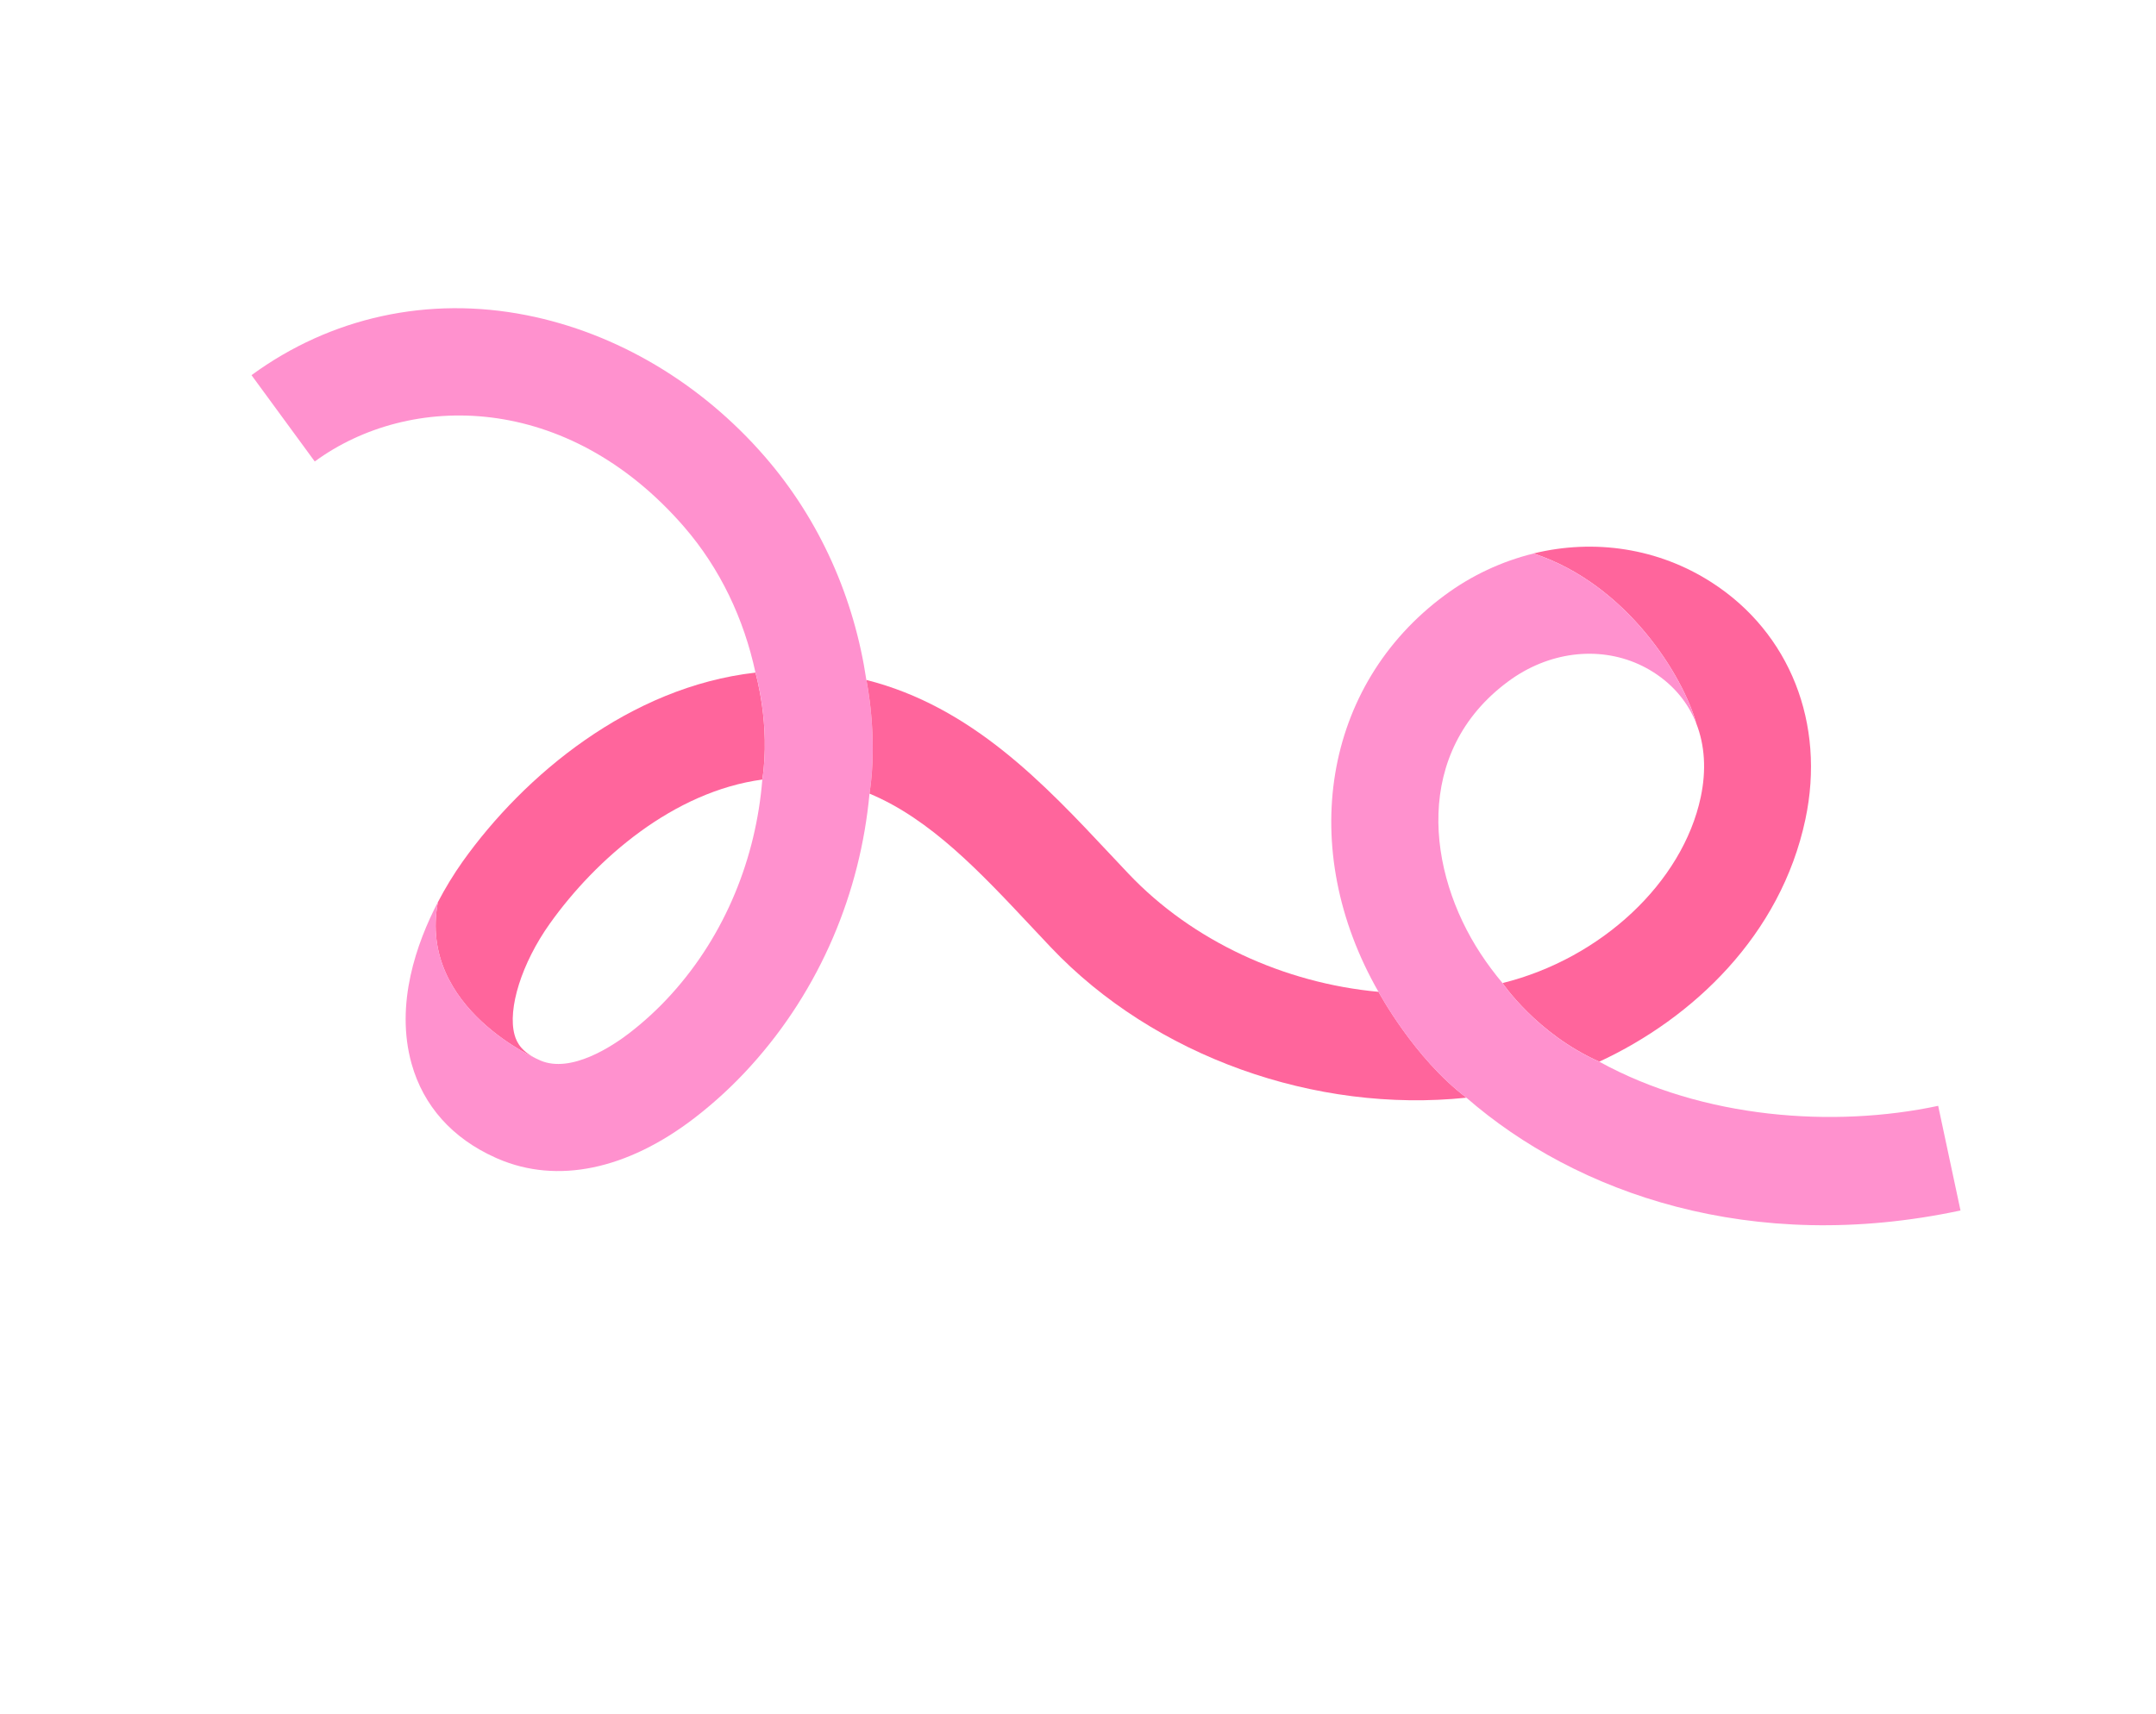 <svg width="215" height="171" viewBox="0 0 215 171" fill="none" xmlns="http://www.w3.org/2000/svg">
<g clip-path="url(#clip0_36_1658)">
<path d="M53.877 105.783C52.017 104.986 51.535 104.002 51.318 103.241C50.591 100.629 52.033 96.057 54.832 92.125C59.466 85.621 67.177 78.957 76.018 77.758C76.859 72.31 75.333 67.092 75.333 67.092C62.813 68.513 52.275 77.318 46.139 85.934C45.224 87.229 44.397 88.585 43.665 89.992C41.658 100.648 53.877 105.783 53.877 105.783Z" fill="#FF659C"/>
<path d="M76.273 45.548C69.926 38.227 61.488 33.213 52.507 31.44C42.728 29.504 32.988 31.629 25.081 37.421L31.388 46.032C40.863 39.092 56.553 39.098 68.21 52.541C71.819 56.705 74.189 61.74 75.335 67.087C75.335 67.087 76.861 72.305 76.02 77.752C75.4 85.527 72.362 93.193 66.95 99.171C65.671 100.588 64.267 101.886 62.755 103.052C61.112 104.315 56.956 107.107 53.878 105.779C53.878 105.779 41.66 100.644 43.669 89.983C41.556 94.039 39.374 100.142 41.044 106.107C42.219 110.308 45.102 113.54 49.39 115.465C49.479 115.505 49.568 115.545 49.658 115.585C55.567 118.129 62.528 116.684 69.257 111.517C71.277 109.96 73.154 108.225 74.864 106.332C81.838 98.629 85.799 88.987 86.708 79.164C87.586 73.464 86.395 67.825 86.395 67.825C85.185 59.71 81.814 51.937 76.273 45.548Z" fill="#FF91CE"/>
<path d="M169.167 72.188C170.003 74.337 170.17 76.826 169.601 79.509C167.797 88.015 159.687 95.613 149.835 98.059C149.835 98.059 153.25 103.127 159.487 105.899C168.825 101.562 177.586 93.287 180.038 81.723C182.065 72.168 178.489 63.117 170.703 58.103C165.359 54.66 158.979 53.727 152.927 55.206C162.292 58.294 167.861 67.483 169.167 72.188Z" fill="#FF659C"/>
<path d="M112.53 87.144C111.916 86.496 111.301 85.843 110.687 85.186C104.169 78.231 96.901 70.474 86.396 67.824C86.396 67.824 87.586 73.463 86.709 79.163C92.801 81.709 97.747 86.985 102.901 92.483C103.529 93.152 104.154 93.821 104.783 94.483C115.129 105.403 131.188 111.07 146.238 109.492C141.006 105.535 137.471 98.933 137.471 98.933C128.092 98.073 118.919 93.888 112.53 87.144Z" fill="#FF659C"/>
<path d="M195.505 120.744L193.278 110.305C182.897 112.52 169.838 111.602 159.487 105.903C153.247 103.13 149.836 98.063 149.836 98.063C149.054 97.132 148.328 96.157 147.66 95.142C142.295 86.986 140.871 74.999 150.421 67.956C154.397 65.023 159.314 64.418 163.387 66.246C163.921 66.485 164.436 66.765 164.928 67.082C166.933 68.373 168.361 70.124 169.167 72.192C167.861 67.486 162.293 58.298 152.93 55.211C149.736 55.996 146.729 57.408 144.085 59.365C131.906 68.346 129.3 84.688 137.468 98.939C137.468 98.939 141.002 105.54 146.235 109.497C157.214 119.057 174.688 125.183 195.505 120.744Z" fill="#FF91CE"/>
</g>
<defs>
<clipPath id="clip0_36_1658">
<rect width="189.6" height="102.268" fill="white" transform="translate(41.877) rotate(24.173)"/>
</clipPath>
</defs>
</svg>
